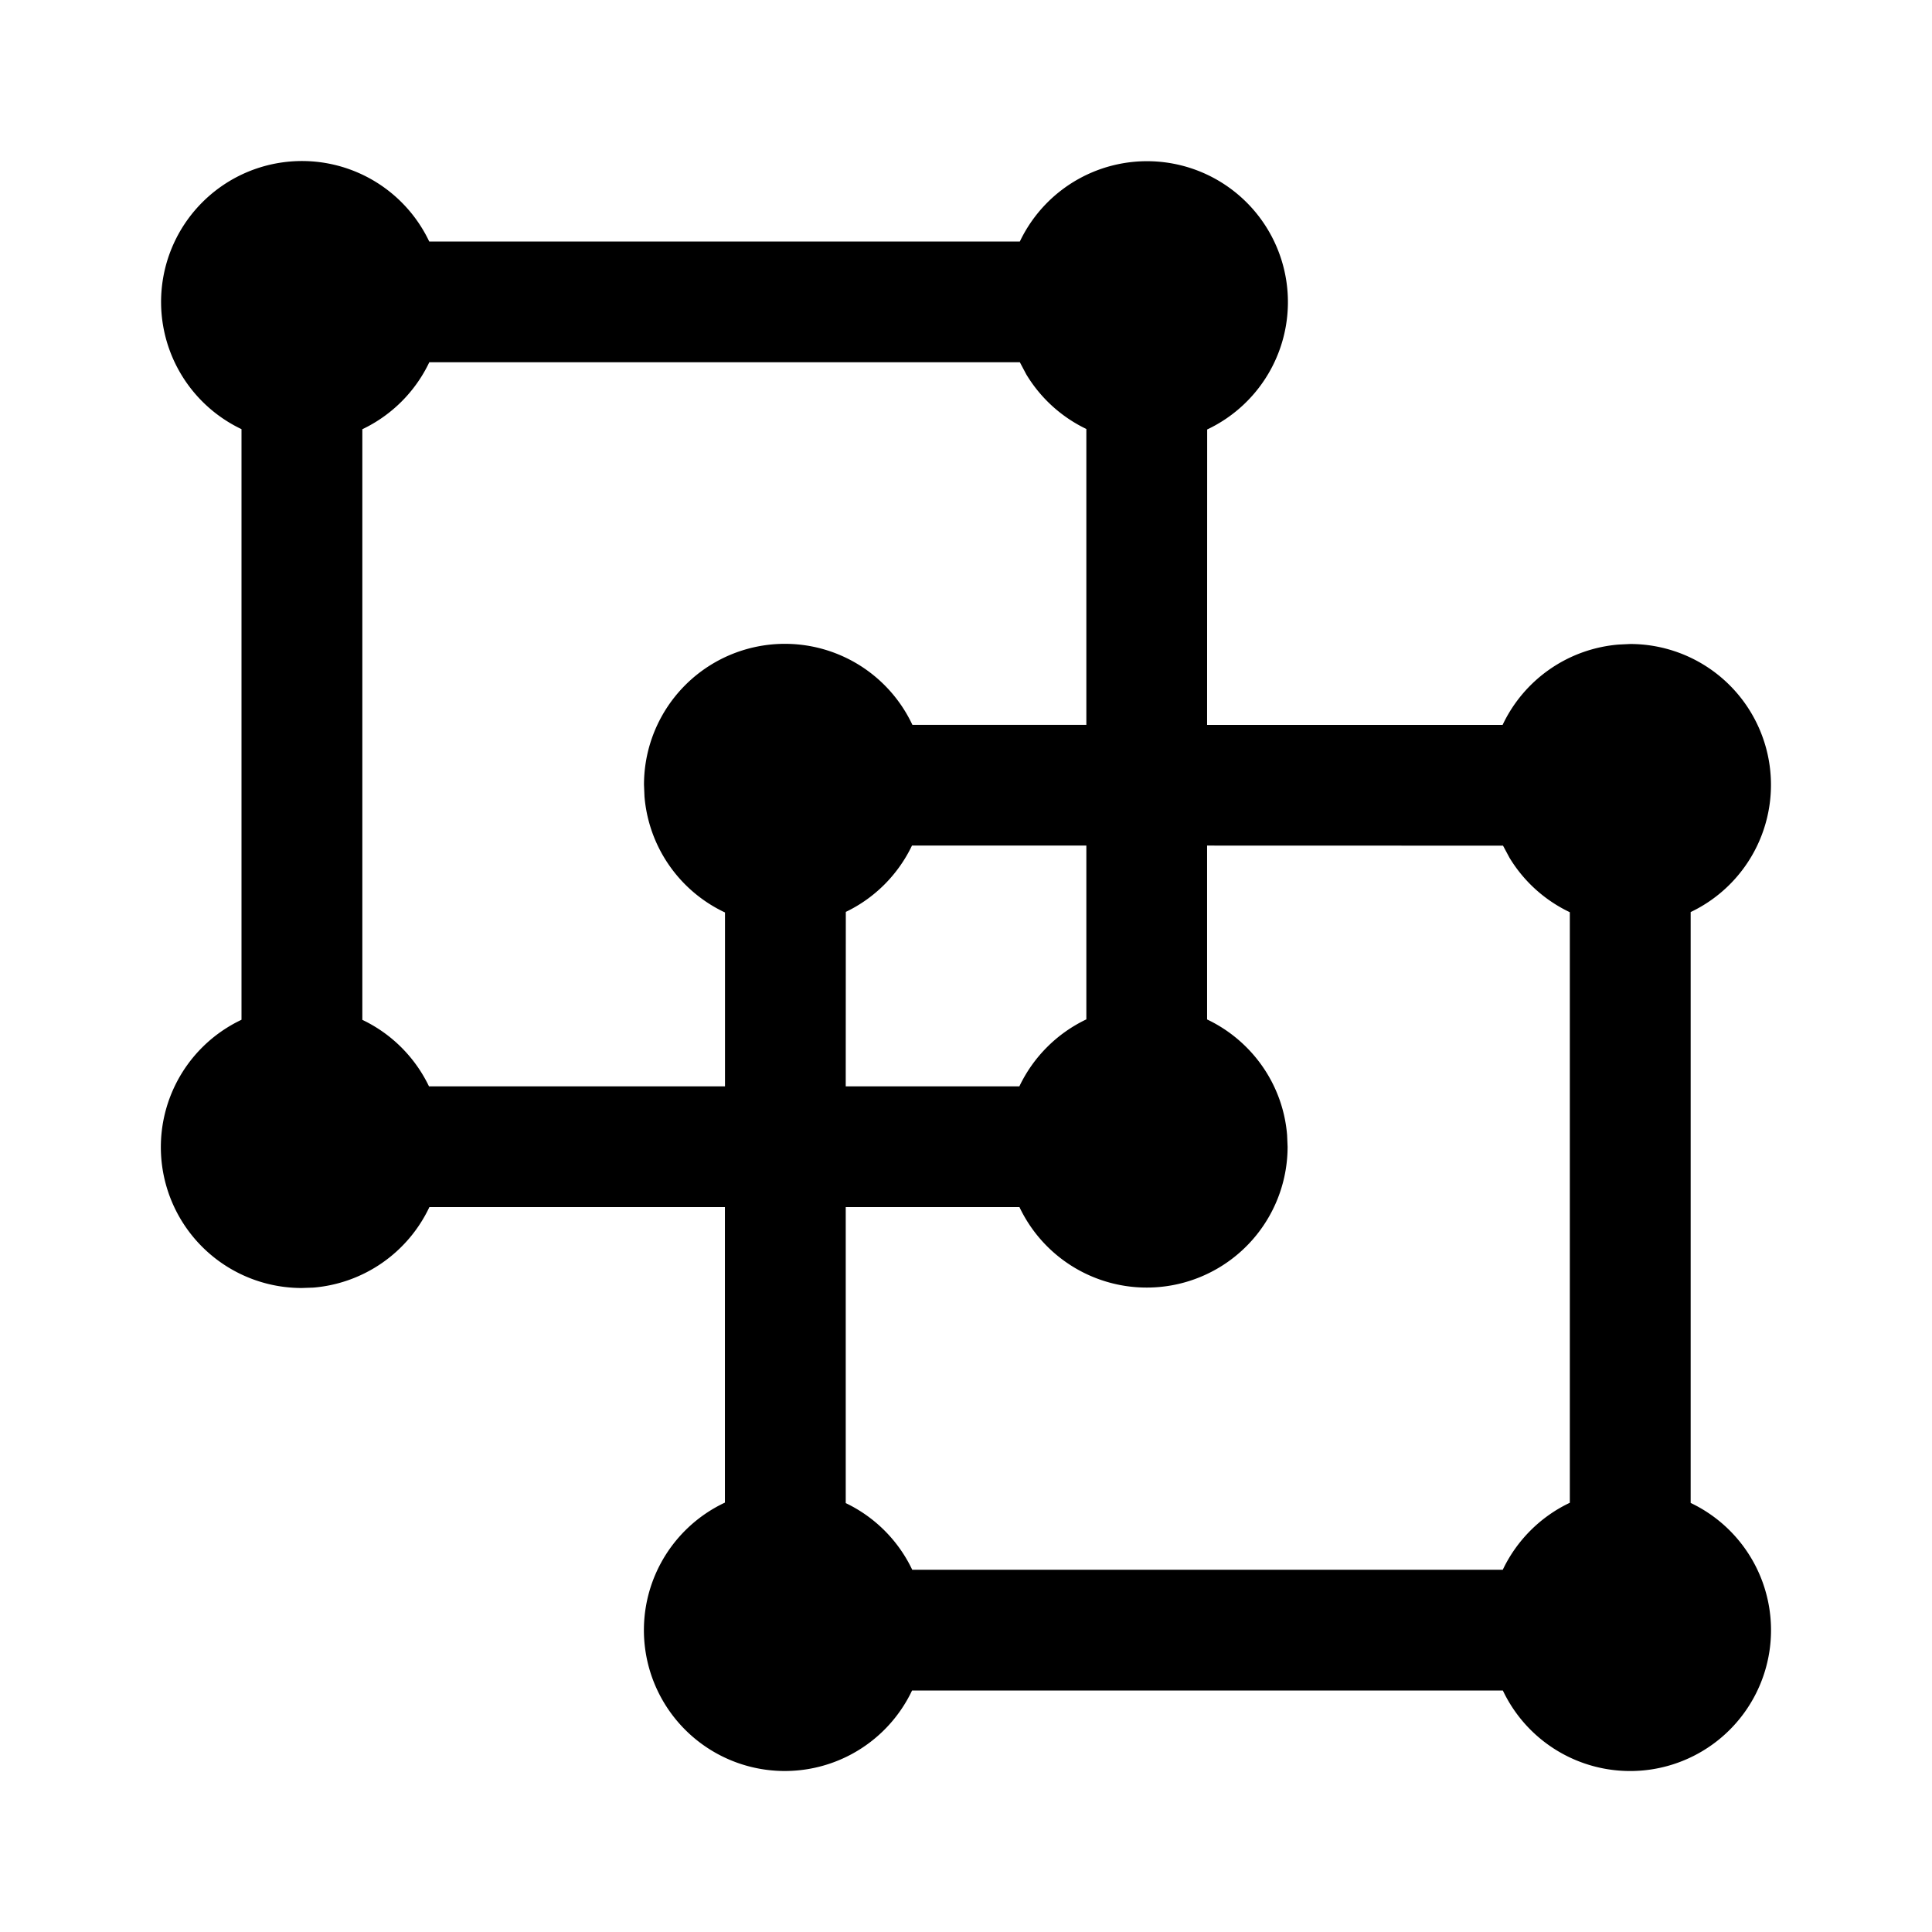 <svg xmlns="http://www.w3.org/2000/svg" width="24" height="24" viewBox="0 0 24 24"><path d="M18.669 21H11.33a1.75 1.75 0 1 1-2.325-2.334v-3.671H5.334a1.755 1.755 0 0 1-1.44 1L3.75 16A1.75 1.75 0 0 1 3 12.668V5.331A1.75 1.75 0 1 1 5.332 3h7.337a1.75 1.75 0 1 1 2.327 2.335l-.001 3.67h3.671a1.752 1.752 0 0 1 1.44-.998L20.25 8a1.75 1.75 0 0 1 .752 3.33v7.34A1.75 1.75 0 1 1 18.669 21H11.33h7.338Zm.002-10.495-3.676-.001v2.16c.55.261.943.801.994 1.438l.006.143a1.75 1.75 0 0 1-3.331.75h-2.158v3.677c.362.173.654.466.826.828h7.336c.173-.364.469-.66.833-.832v-7.336a1.757 1.757 0 0 1-.749-.676l-.081-.151Zm-5.176-.001h-2.166c-.172.36-.463.652-.822.824l-.001 2.167h2.157a1.76 1.76 0 0 1 .832-.832v-2.159ZM12.668 4.5H5.333a1.757 1.757 0 0 1-.832.832v7.337c.362.172.655.465.828.826h3.677v-2.16a1.75 1.75 0 0 1-1-1.441L8 9.75a1.75 1.75 0 0 1 3.334-.746h2.161V5.329a1.758 1.758 0 0 1-.746-.678l-.08-.151Z"/></svg>